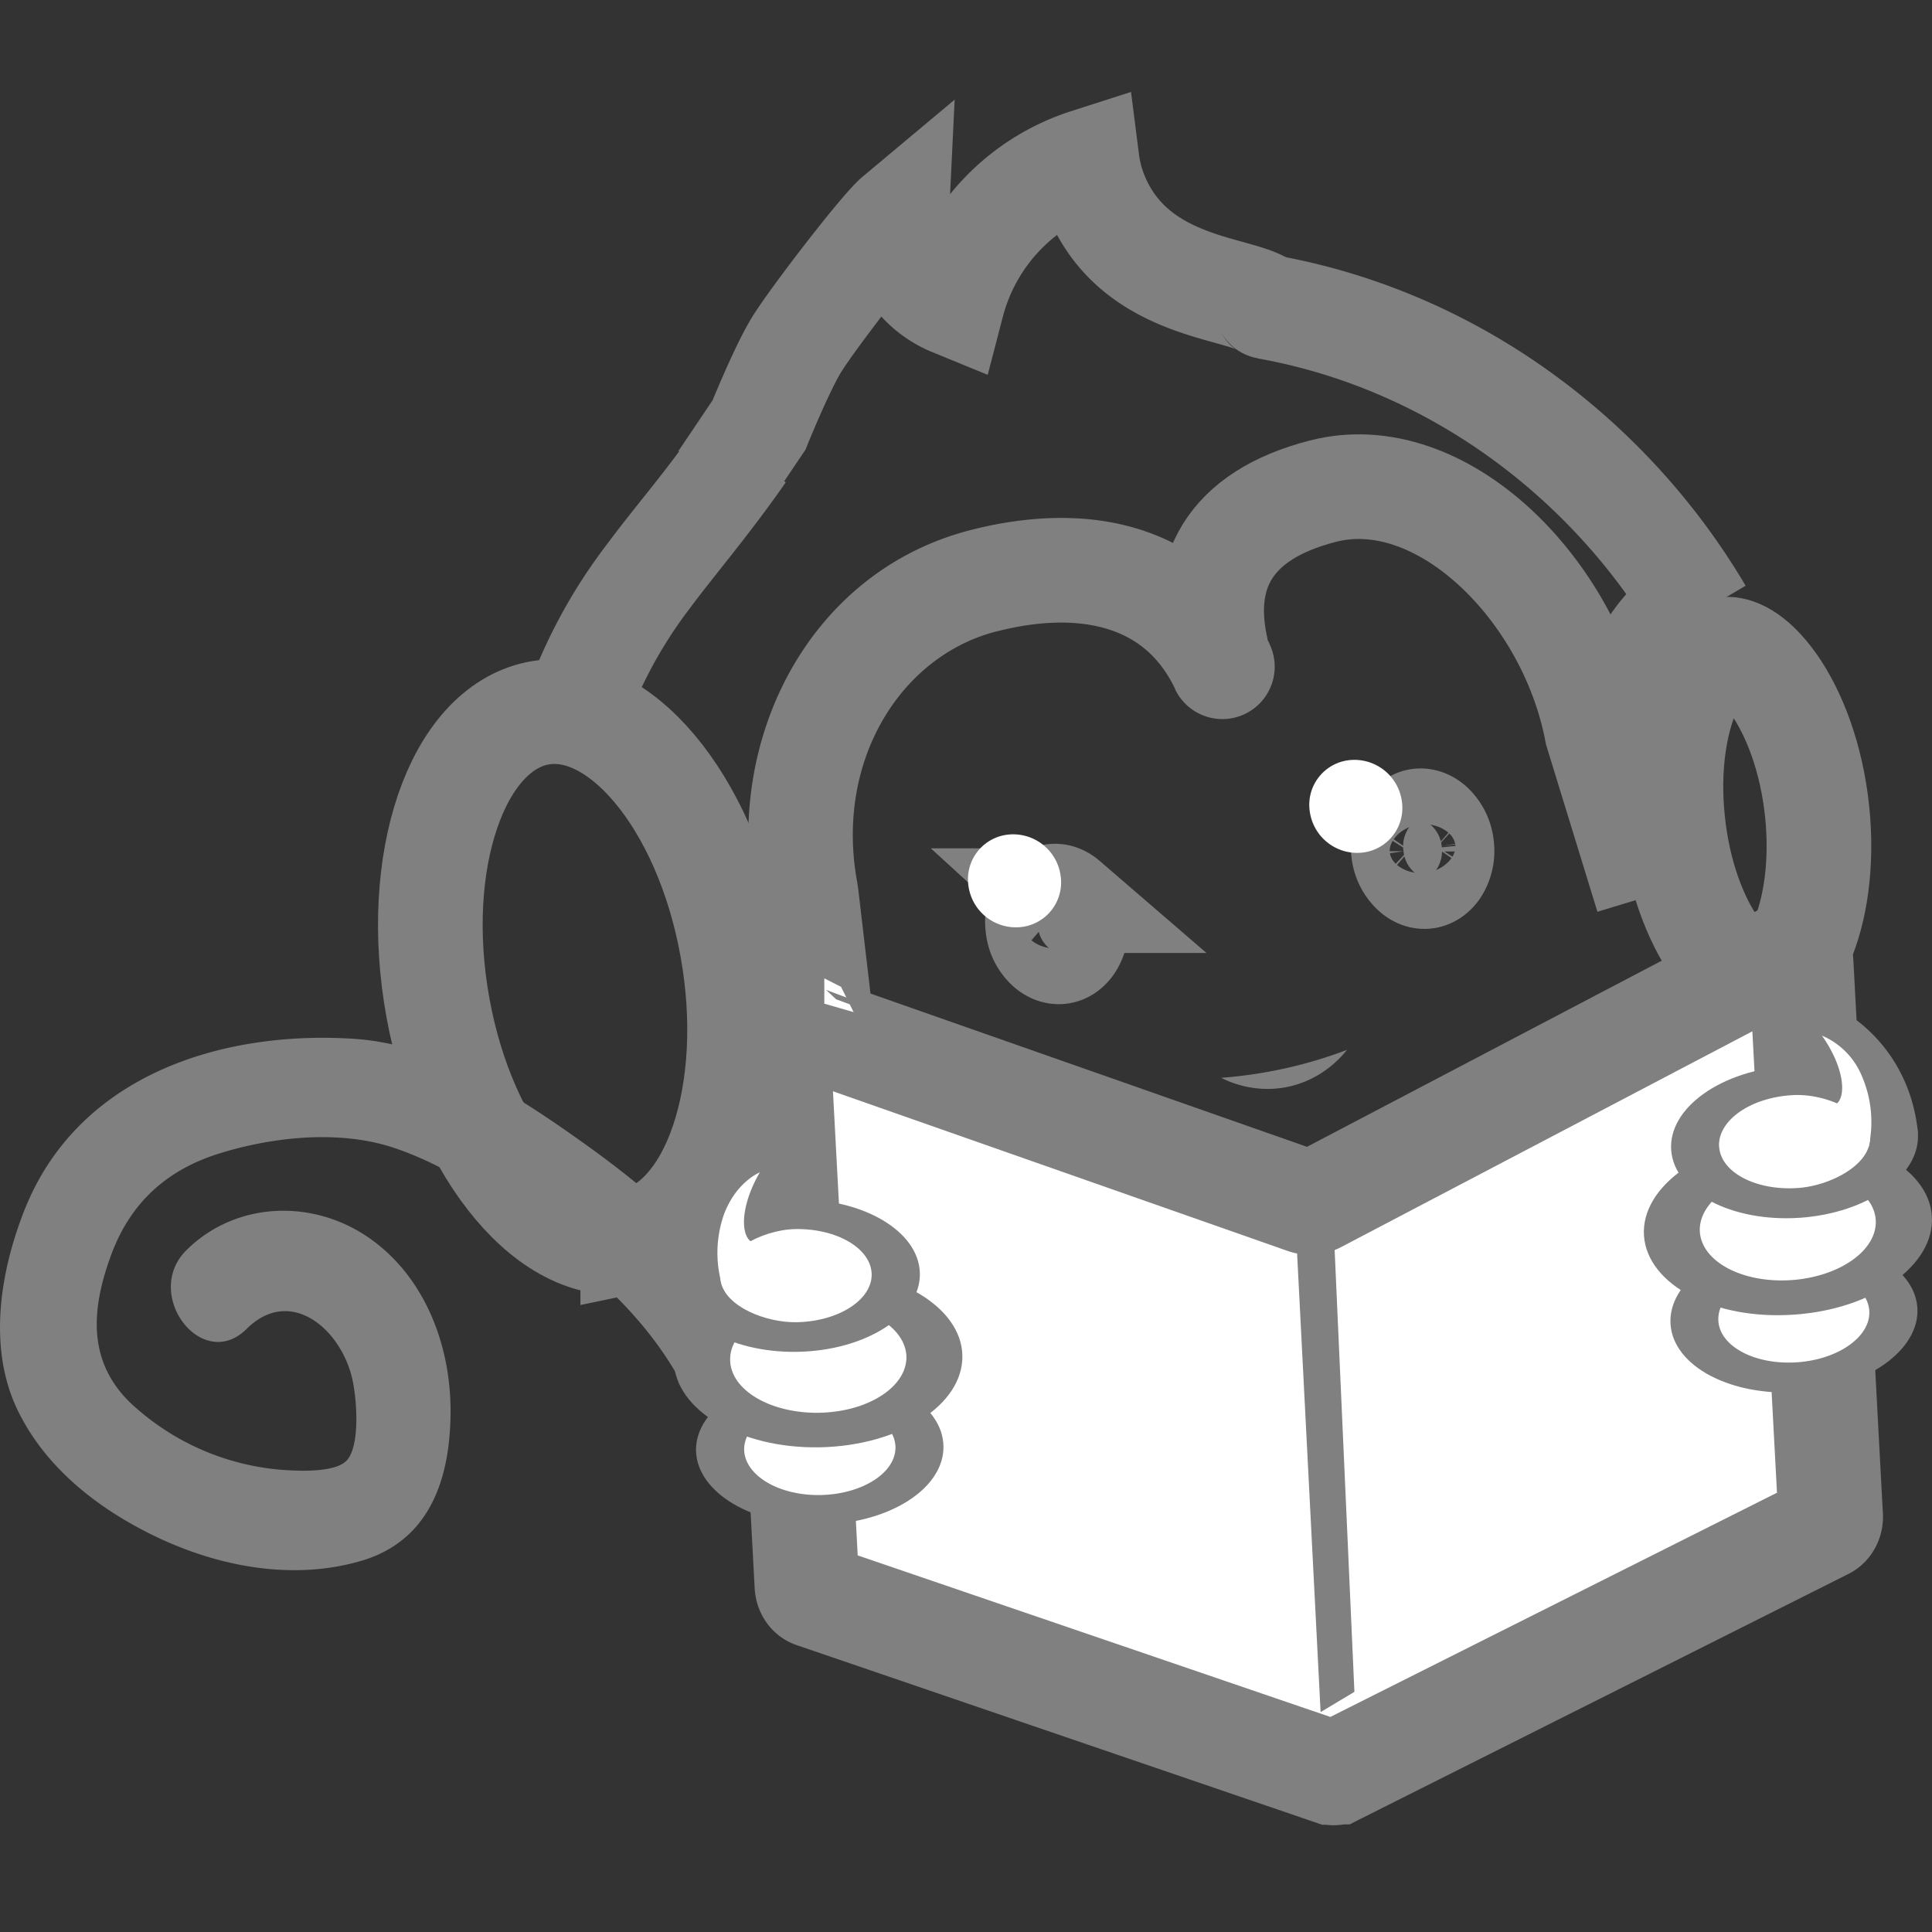 <svg width="24" height="24" viewBox="0 0 24 24" fill="none" xmlns="http://www.w3.org/2000/svg"><rect x="0" y="0" width="24" height="24" fill="#333333" stroke="none"/><path d="M8.381 17.028c-.389-.65-.915-1.137-1.503-1.587-.607-.465-1.27-.945-1.993-1.185-.67-.222-1.494-.134-2.158.072-.641.199-1.102.6-1.345 1.258-.244.66-.302 1.308.227 1.83a3.113 3.113 0 0 0 1.86.84c.196.016.71.05.849-.126.16-.205.11-.768.06-.993-.142-.636-.777-1.164-1.314-.629-.554.55-1.298-.431-.749-.977.604-.6 1.543-.64 2.241-.173.702.47 1.04 1.323 1.041 2.165 0 .861-.267 1.62-1.112 1.867-.81.237-1.693.088-2.46-.26-.725-.331-1.428-.845-1.798-1.596-.382-.774-.229-1.721.072-2.49.664-1.692 2.456-2.244 4.09-2.14 1.017.065 1.954.653 2.781 1.239.812.573 1.611 1.234 2.136 2.113.406.675-.517 1.454-.925.772z" fill="gray"/><path d="M21.909 12.219h-.003c-.093.008-.318-.049-.588-.433-.257-.364-.47-.92-.538-1.582-.07-.662.025-1.24.199-1.635.181-.411.38-.496.466-.504.096-.007.32.052.59.434.256.364.469.92.538 1.581.069.662-.026 1.242-.2 1.636-.182.414-.38.496-.464.503z" stroke="gray" stroke-width="1.3"/><path d="M15.85 3.17a.65.65 0 1 0-.228 1.28l.228-1.28zM8.69 5.253c-.434.63-.757.98-1.159 1.52a6.758 6.758 0 0 0-1.006 1.872l1.225.434a5.464 5.464 0 0 1 .825-1.53c.297-.4.758-.938 1.186-1.558l-1.07-.738zm12.994 2.022c-1.203-2.039-3.294-3.651-5.835-4.103l-.227 1.28c2.134.38 3.915 1.742 4.943 3.484l1.12-.66z" fill="gray"/><path d="M15.779 3.907c-.023-.377-1.647-.159-2.175-1.512a1.687 1.687 0 0 1-.1-.395 2.531 2.531 0 0 0-1.676 1.773 1.113 1.113 0 0 1-.69-1.084c-.19.159-1.063 1.295-1.247 1.6-.185.304-.462.99-.462.99l-.462.687" stroke="gray" stroke-width="1.3"/><path d="M12.22 7.214l.16.63-.16-.63zM10.012 11.1l.645-.076-.002-.024-.005-.023-.638.123zm4.585-2.539a.65.65 0 1 0 1.175-.557l-1.175.557zM12.06 6.584c-1.995.508-3.076 2.59-2.685 4.638l1.277-.245c-.287-1.499.519-2.825 1.729-3.134l-.32-1.26zm-2.692 4.591l.163 1.384 1.29-.151-.162-1.384-1.29.151zm6.406-3.17c-.332-.701-.875-1.177-1.555-1.408-.663-.226-1.41-.204-2.16-.013l.322 1.26c.583-.15 1.062-.138 1.42-.016.34.116.614.344.798.733l1.175-.557z" fill="gray"/><path d="M21.11 7.512s-.425.077-.81.925c-.386.848.165 2.698.165 2.698l-.628-2.043c-.336-1.782-1.941-3.369-3.405-2.99-1.178.303-1.542 1.032-1.318 1.988M7.86 15.412c-.495.103-1.015-.16-1.457-.685-.442-.524-.798-1.3-.963-2.21-.165-.91-.106-1.774.12-2.436.226-.663.617-1.115 1.113-1.219.495-.102 1.015.16 1.457.685.441.524.797 1.301.962 2.21.166.91.108 1.773-.117 2.436-.226.665-.618 1.117-1.115 1.22z" stroke="gray" stroke-width="1.3"/><path d="M18.416 14.902c-.098.114-1.13 1.277-2.956 1.251-1.31-.017-2.534-.642-3.192-1.62.252.207 1.392 1.097 3.168 1.154a5.251 5.251 0 0 0 2.98-.785zm-3.246-1.513c.09.046.421.202.842.109.421-.094.657-.376.721-.456a5.6 5.6 0 0 1-1.563.347z" fill="gray"/><path d="M22.209 11.847c.067-.037.158.012.165.113l.367 6.878c.002.058-.027.112-.072.134l-6.056 3.04-.002.001a.093.093 0 0 1-.076.005h-.001l-6.425-2.196c-.046-.014-.08-.061-.085-.123l-.367-6.881a.144.144 0 0 1 .046-.118.1.1 0 0 1 .104-.022h.001l6.402 2.248a.186.186 0 0 0 .148-.01l5.85-3.069z" fill="#fff" stroke="gray" stroke-width="1.3"/><path d="M16.405 21.268l-.315-6.147.465-.137.27 6.033-.42.251zm-4.685-3.303c.01.524-.67.959-1.52.974-.847.016-1.543-.396-1.554-.92-.007-.523.67-.957 1.52-.973.85-.015 1.546.397 1.554.92z" fill="gray"/><path d="M11.124 17.976c.005.318-.41.585-.93.596-.519.01-.942-.244-.95-.562-.005-.319.411-.586.93-.596.518-.008.942.244.95.562z" fill="#fff"/><path d="M11.955 16.842c.01.611-.783 1.118-1.772 1.137-.991.018-1.8-.464-1.812-1.072-.01-.609.782-1.119 1.771-1.138.992-.018 1.803.464 1.813 1.073z" fill="gray"/><path d="M11.26 16.855c.005.373-.477.684-1.084.695-.606.01-1.101-.283-1.106-.656-.007-.373.477-.684 1.084-.694.603-.01 1.098.282 1.106.655z" fill="#fff"/><path d="M11.427 15.819c.01.522-.67.958-1.52.974-.846.015-1.543-.396-1.553-.92 0-.023 0-.047.003-.07.05-.49.706-.888 1.514-.904.852-.015 1.546.397 1.556.92z" fill="gray"/><path d="M10.828 15.83c.005.317-.411.585-.93.595-.386.007-.874-.192-.942-.494-.003-.016-.007-.037-.007-.067.005-.298.504-.588.93-.596.52-.009.944.243.949.561z" fill="#fff"/><path d="M9.603 14.044c-.17.081-.716.332-1.009.878-.21.39-.239.76-.239.951l1.223-.927c-.02-.297.044-.601.025-.902z" fill="gray"/><path d="M9.424 15.467c-.149.176-.298.35-.447.523a1.438 1.438 0 0 1 .016-.903c.136-.366.388-.498.446-.524-.197.337-.246.673-.148.821a.203.203 0 0 0 .133.083z" fill="#fff"/><path d="M20.752 16.451c.036.523.75.899 1.598.842.847-.056 1.505-.529 1.468-1.05-.036-.52-.75-.898-1.594-.841-.848.056-1.508.525-1.472 1.049z" fill="gray"/><path d="M21.346 16.41c.021.318.457.548.976.513.516-.034.92-.322.899-.64-.02-.319-.457-.549-.976-.513-.519.033-.919.321-.899.64z" fill="#fff"/><path d="M20.422 15.35c.042.609.873 1.05 1.862.981.988-.066 1.756-.616 1.714-1.225-.04-.608-.875-1.05-1.86-.981-.989.07-1.756.617-1.716 1.225z" fill="gray"/><path d="M21.116 15.303c.026.373.534.64 1.138.599.603-.042 1.073-.376 1.047-.75-.026-.372-.534-.64-1.138-.597-.603.042-1.07.376-1.047.748z" fill="#fff"/><path d="M20.76 14.286c.037.523.75.898 1.595.842.847-.057 1.504-.528 1.47-1.049 0-.023-.006-.047-.008-.07-.093-.485-.778-.823-1.587-.769-.848.054-1.506.523-1.47 1.046z" fill="gray"/><path d="M21.356 14.245c.02.318.456.548.975.513.388-.026.856-.264.896-.573a.222.222 0 0 0 .003-.067c-.03-.295-.552-.544-.975-.513-.52.033-.919.32-.9.64z" fill="#fff"/><path d="M22.462 12.354c.17.057.688.252 1.044.794.244.372.302.737.319.927l-1.295-.82a5.854 5.854 0 0 1-.069-.901z" fill="gray"/><path d="M22.726 13.763l.487.485a1.441 1.441 0 0 0-.092-.899.928.928 0 0 0-.488-.484c.226.319.303.65.216.806a.208.208 0 0 1-.123.092z" fill="#fff"/><path d="M13.366 11.442v.004a.408.408 0 0 1-.06.282c-.044.065-.094.09-.136.095-.04.005-.092-.005-.15-.055a.404.404 0 0 1-.128-.255v-.003a.408.408 0 0 1 .06-.282c.043-.065.094-.09.136-.095.039-.005.092.005.15.055a.4.4 0 0 1 .128.254z" fill="gray" stroke="gray" stroke-width="1.3"/><path d="M13.175 10.876a.558.558 0 0 1-.489.64.595.595 0 0 1-.655-.507.558.558 0 0 1 .489-.641.595.595 0 0 1 .655.508z" fill="#fff"/><path d="M17.435 10.577v-.003a.41.41 0 0 1 .06-.283c.044-.064.093-.088.133-.094.04-.005.093.005.151.055a.41.41 0 0 1 .13.257.415.415 0 0 1-.06.285c-.044.064-.094.088-.135.094-.04.005-.093-.005-.15-.055a.406.406 0 0 1-.129-.256z" fill="gray" stroke="gray" stroke-width="1.3"/><path d="M17.414 9.95a.558.558 0 0 1-.488.641.595.595 0 0 1-.655-.507.558.558 0 0 1 .488-.641.595.595 0 0 1 .655.507zm-7.174 2.204v.314l.364.105-.156-.314-.207-.105z" fill="#fff"/><path d="M10.26 12.296l3.09 1.162 2.702 1.03-5.665-2.074-.126-.118zm10.309-.299l-3.322 2.042 2.543-1.31 2.076-1.046-.156-.315-1.141.629z" fill="gray"/><path d="M21.686 11.534l-2.894 1.592-2.531 1.406 5.317-2.863.108-.135z" fill="gray"/></svg>
